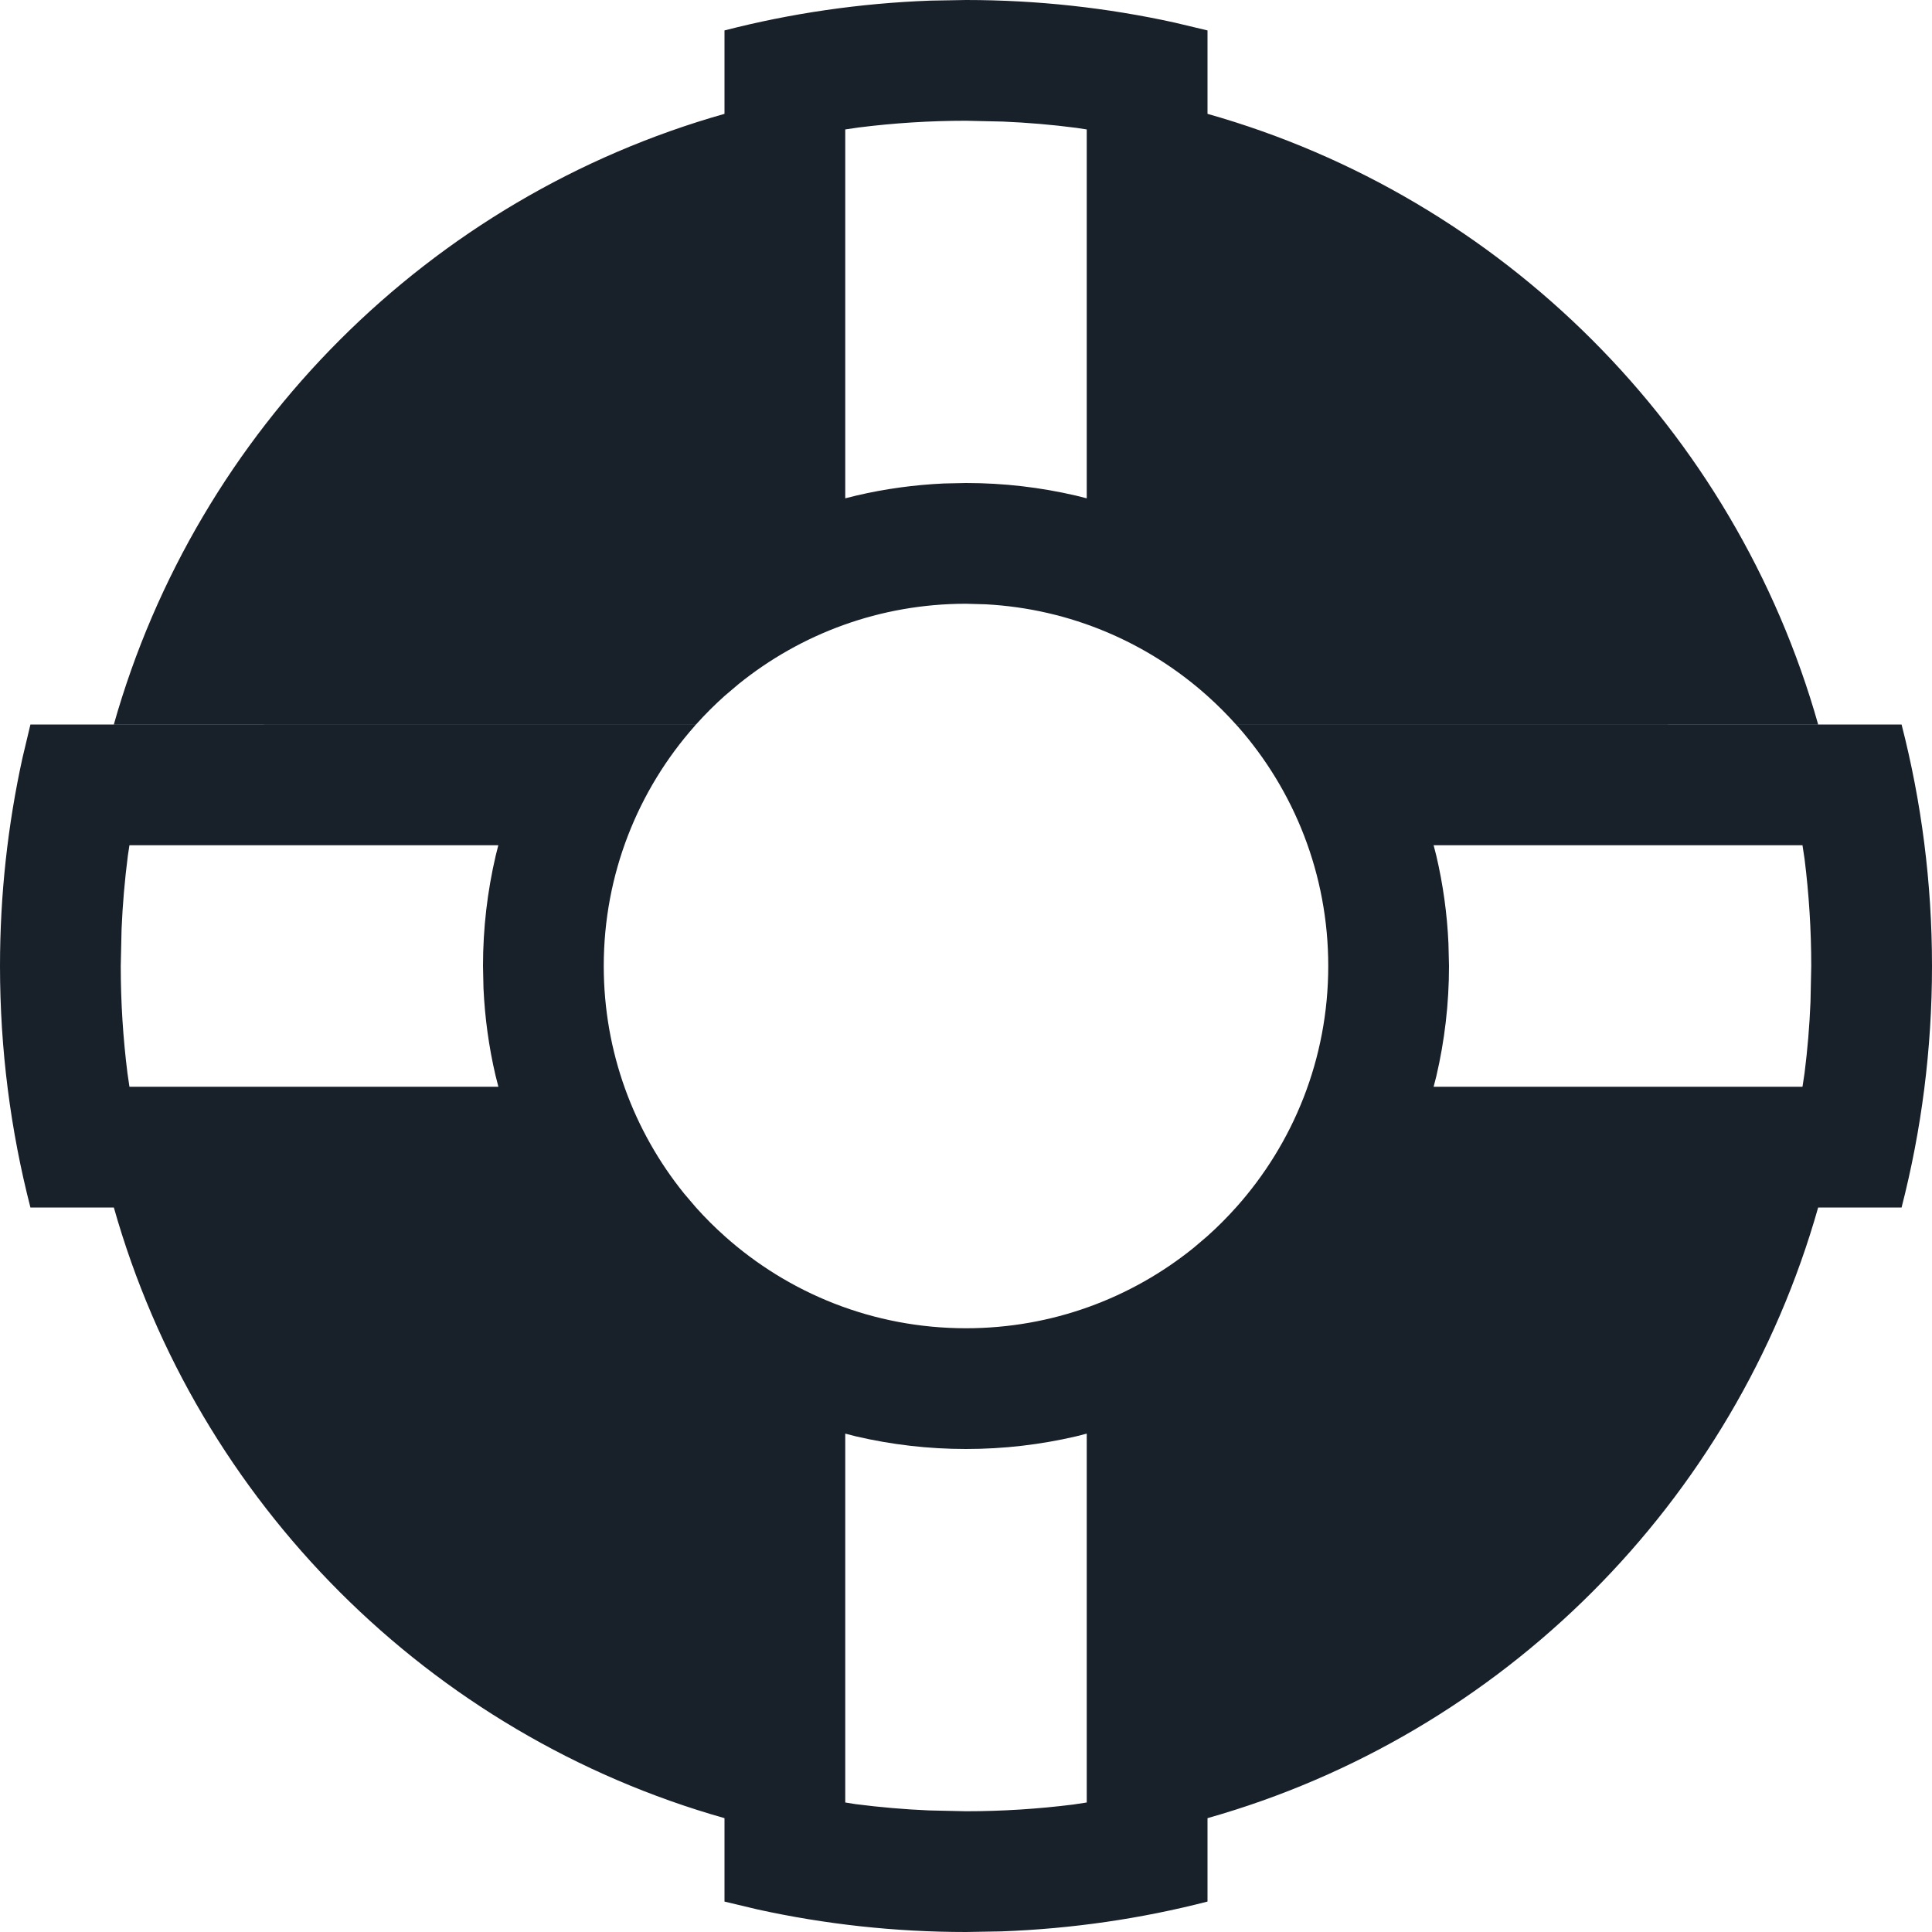 <svg width="28" height="28" viewBox="0 0 28 28" fill="none" xmlns="http://www.w3.org/2000/svg">
<g clip-path="url(#clip0_2294_9114)">
<path fill-rule="evenodd" clip-rule="evenodd" d="M17.5 27.559V18.68L17.5 26.35C21.774 25.141 25.141 21.774 26.35 17.5L20.726 17.5H27.559C27.847 16.381 28 15.209 28 14C28 12.791 27.847 11.619 27.559 10.5H17.913L26.35 10.499C25.141 6.226 21.774 2.859 17.5 1.65L17.5 9.32V0.441L17.017 0.326C16.046 0.113 15.036 0 14 0L13.484 0.009C12.457 0.047 11.459 0.194 10.5 0.441V10.087L10.5 1.65C6.226 2.859 2.859 6.226 1.65 10.499L10.087 10.5L0.441 10.5L0.326 10.983C0.113 11.954 0 12.964 0 14C0 15.209 0.153 16.381 0.441 17.5H7.274L1.65 17.5C2.859 21.774 6.226 25.141 10.5 26.35L10.5 17.913L10.506 17.918C10.515 17.926 10.524 17.934 10.533 17.942L10.506 17.918C10.358 17.787 10.219 17.647 10.087 17.5L9.914 17.297C9.186 16.395 8.75 15.248 8.75 14C8.75 12.666 9.248 11.448 10.068 10.522C10.07 10.518 10.073 10.515 10.076 10.511C10.08 10.508 10.083 10.504 10.087 10.5C10.217 10.355 10.355 10.217 10.5 10.087L10.704 9.914C11.605 9.186 12.752 8.75 14 8.75L14.286 8.758C15.518 8.824 16.638 9.315 17.5 10.087C17.645 10.217 17.783 10.355 17.913 10.5C17.915 10.502 17.916 10.503 17.917 10.505L17.939 10.528C18.755 11.454 19.25 12.669 19.25 14C19.25 15.345 18.744 16.571 17.913 17.5L17.919 17.493C17.787 17.641 17.647 17.782 17.5 17.913L17.498 17.915L17.297 18.086C16.395 18.814 15.248 19.25 14 19.25C12.655 19.25 11.429 18.744 10.5 17.913L10.5 27.559L10.983 27.674C11.954 27.887 12.964 28 14 28L14.516 27.991C15.543 27.953 16.541 27.806 17.5 27.559ZM10.087 17.5C10.087 17.5 10.087 17.5 10.087 17.5V17.5ZM15.599 20.816L15.75 20.777V26.123L15.552 26.153C15.041 26.217 14.523 26.25 14 26.25L13.463 26.238C13.107 26.223 12.752 26.192 12.401 26.147L12.25 26.123V20.777L12.401 20.816C12.919 20.937 13.455 21 14 21C14.545 21 15.081 20.937 15.599 20.816ZM20.777 12.25H26.123L26.153 12.448C26.217 12.959 26.25 13.477 26.25 14L26.239 14.521C26.225 14.867 26.196 15.211 26.153 15.552L26.123 15.75H20.777L20.816 15.599C20.937 15.081 21 14.545 21 14L20.992 13.674C20.973 13.241 20.913 12.816 20.816 12.401L20.777 12.25ZM1.876 12.25H7.222L7.184 12.401C7.063 12.919 7 13.455 7 14L7.007 14.323C7.027 14.752 7.085 15.174 7.181 15.585L7.223 15.75H1.876L1.847 15.552C1.783 15.041 1.75 14.523 1.75 14L1.762 13.463C1.777 13.106 1.808 12.752 1.853 12.401L1.876 12.25ZM12.448 1.847C12.959 1.783 13.477 1.75 14 1.75L14.537 1.762C14.893 1.777 15.248 1.807 15.599 1.853L15.75 1.876V7.222L15.599 7.184C15.081 7.063 14.545 7 14 7L13.677 7.007C13.248 7.027 12.826 7.085 12.415 7.181L12.25 7.222V1.876L12.448 1.847Z" fill="#18202A"/>
</g>
<defs>
<clipPath id="clip0_2294_9114">
<rect width="28" height="28" fill="white"/>
</clipPath>
</defs>
</svg>
